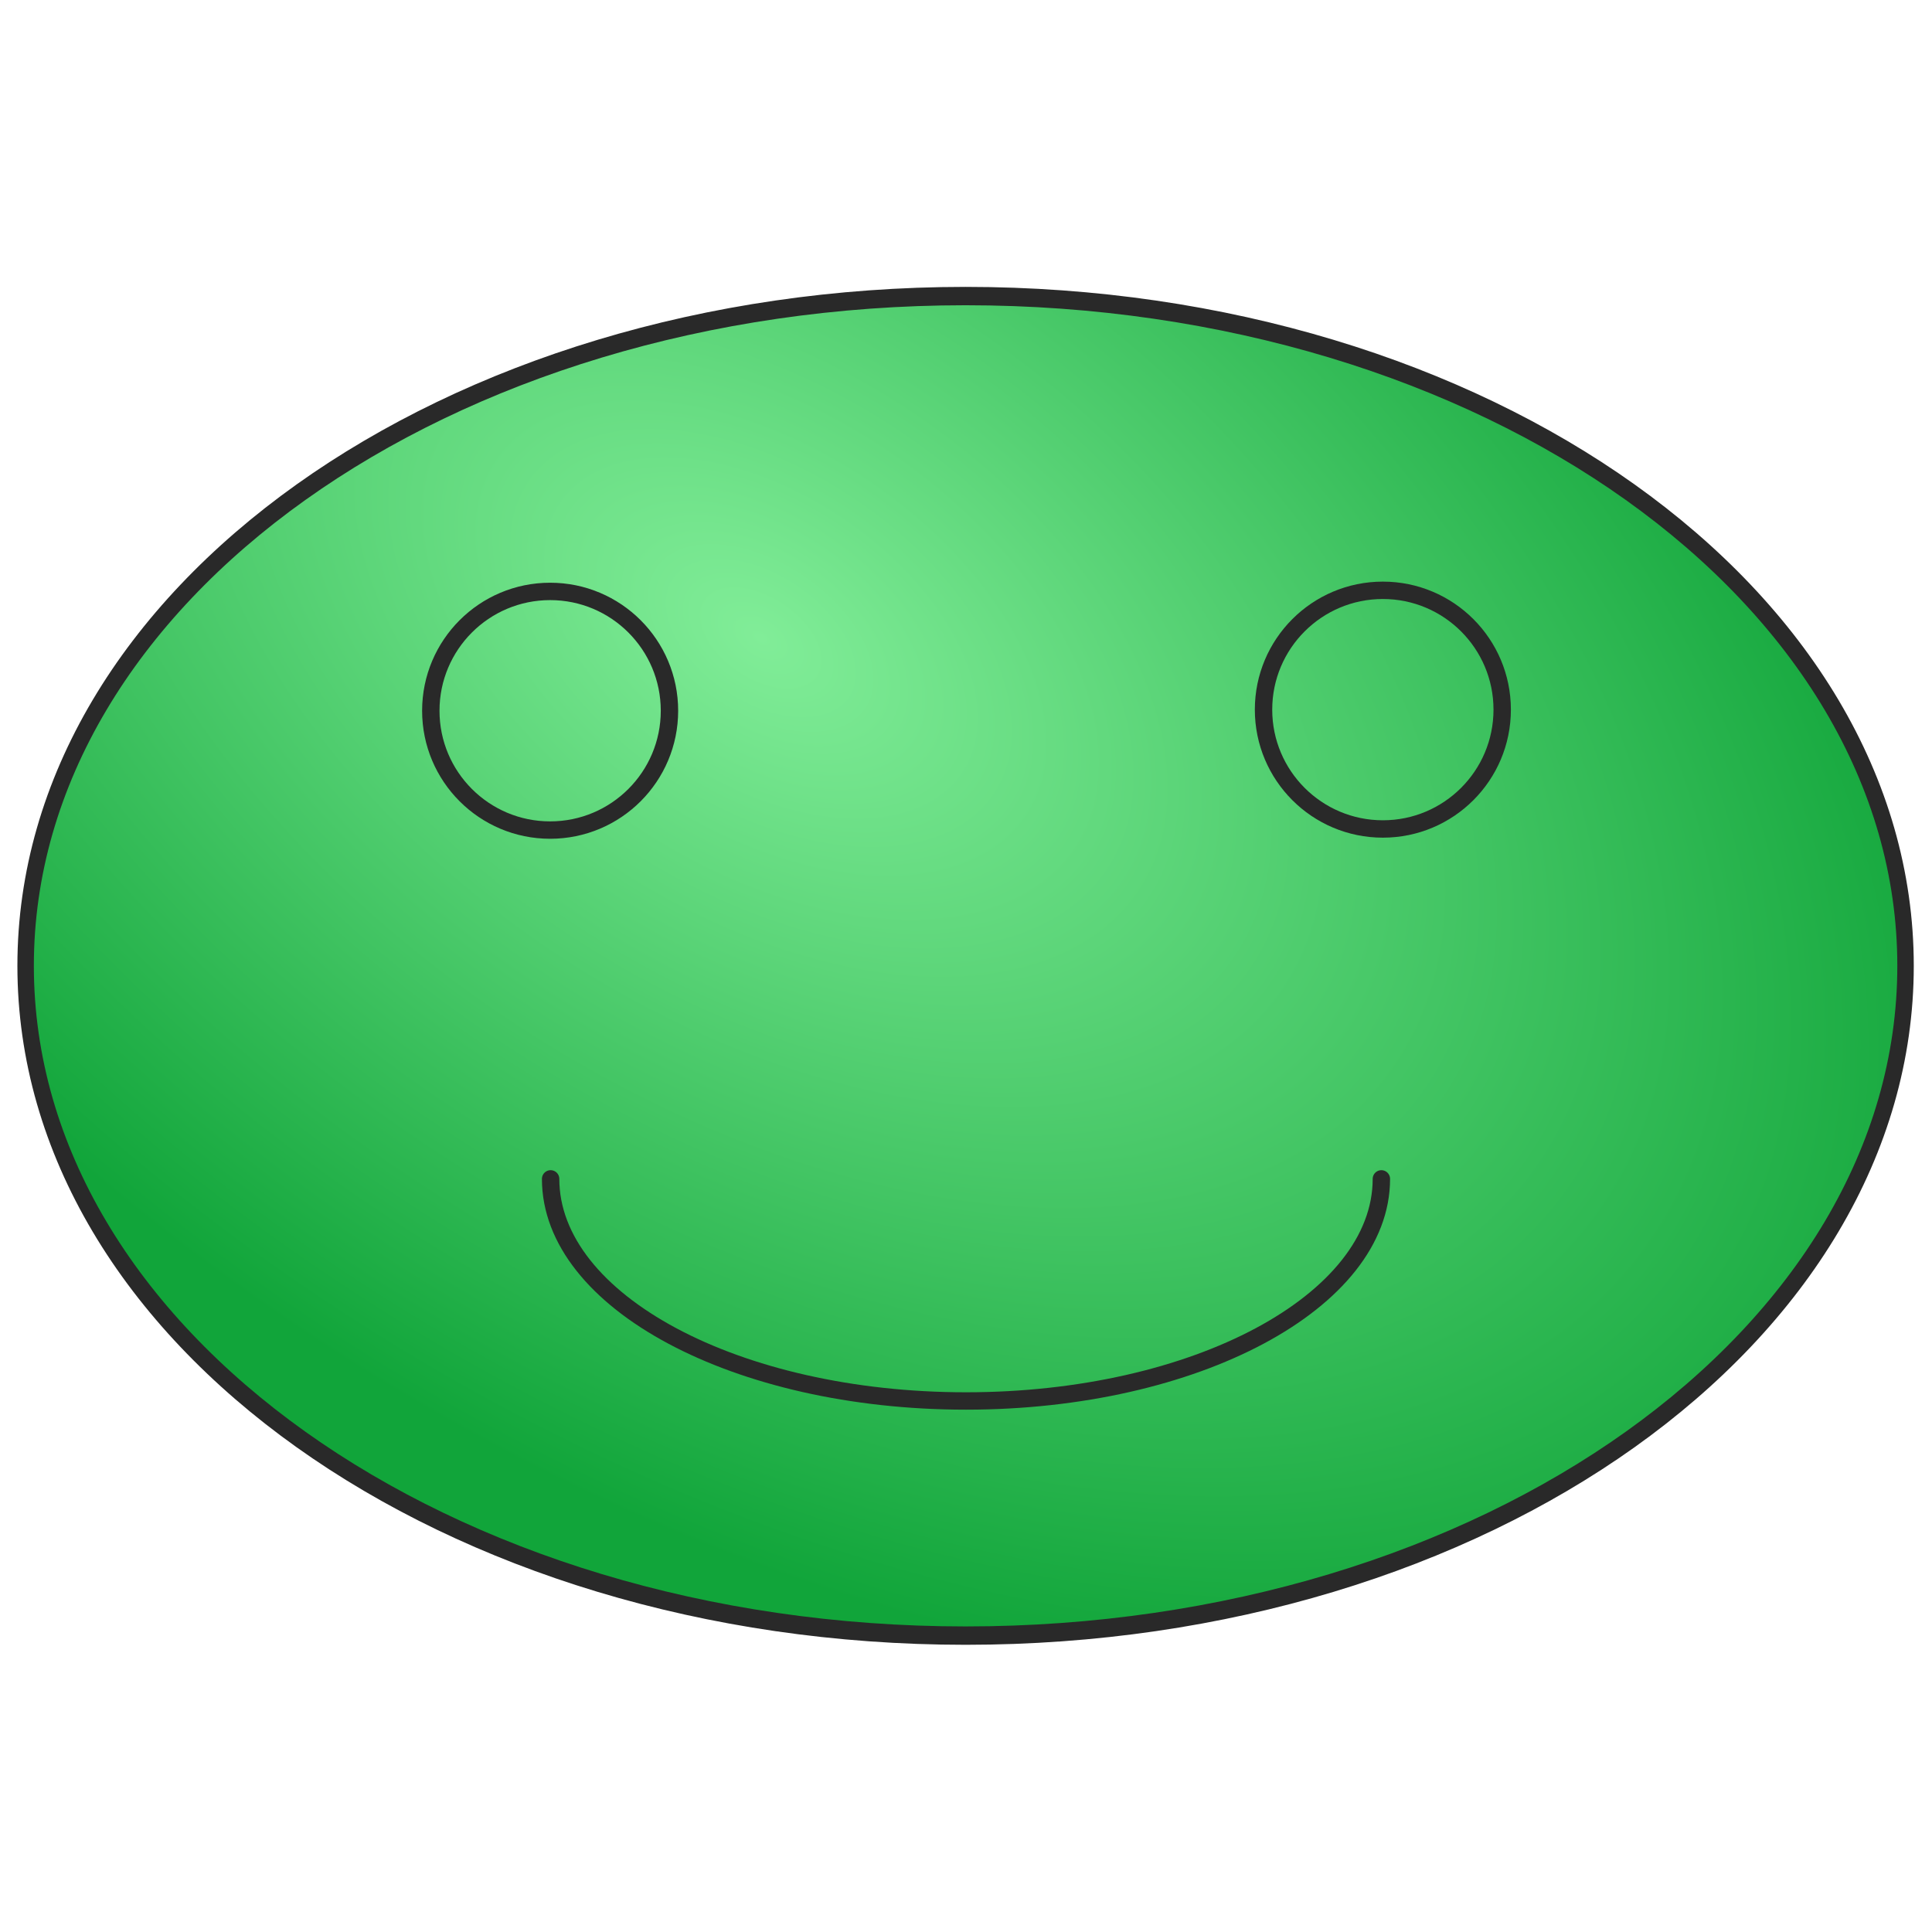 <?xml version="1.0" encoding="UTF-8" standalone="no"?>
<!-- Created with Inkscape (http://www.inkscape.org/) -->

<svg
   xmlns:dc="http://purl.org/dc/elements/1.1/"
   xmlns:cc="http://creativecommons.org/ns#"
   xmlns:rdf="http://www.w3.org/1999/02/22-rdf-syntax-ns#"
   xmlns:svg="http://www.w3.org/2000/svg"
   xmlns="http://www.w3.org/2000/svg"
   xmlns:xlink="http://www.w3.org/1999/xlink"
   xmlns:sodipodi="http://sodipodi.sourceforge.net/DTD/sodipodi-0.dtd"
   xmlns:inkscape="http://www.inkscape.org/namespaces/inkscape"
   width="1000"
   height="1000"
   id="svg2"
   version="1.1"
   inkscape:version="0.48.4 r9939"
   sodipodi:docname="player_standing.svg">
  <defs
     id="defs4">
    <linearGradient
       id="linearGradient3103">
      <stop
         style="stop-color:#81ed98;stop-opacity:1;"
         offset="0"
         id="stop3105" />
      <stop
         style="stop-color:#11a53a;stop-opacity:1;"
         offset="1"
         id="stop3107" />
    </linearGradient>
    <linearGradient
       id="linearGradient3071">
      <stop
         id="stop3073"
         offset="0"
         style="stop-color:#deb5b5;stop-opacity:1;" />
      <stop
         id="stop3077"
         offset="1"
         style="stop-color:#000000;stop-opacity:1;" />
    </linearGradient>
    <linearGradient
       id="linearGradient3059">
      <stop
         style="stop-color:#ff0000;stop-opacity:1;"
         offset="0"
         id="stop3061" />
      <stop
         id="stop3069"
         offset="0.5"
         style="stop-color:#dd5959;stop-opacity:1;" />
      <stop
         style="stop-color:#000000;stop-opacity:1;"
         offset="1"
         id="stop3063" />
    </linearGradient>
    <inkscape:perspective
       sodipodi:type="inkscape:persp3d"
       inkscape:vp_x="0 : 500 : 1"
       inkscape:vp_y="0 : 1000 : 0"
       inkscape:vp_z="1000 : 500 : 1"
       inkscape:persp3d-origin="500 : 333.33333 : 1"
       id="perspective3035" />
    <linearGradient
       id="linearGradient3804">
      <stop
         id="stop3812"
         offset="0"
         style="stop-color:#443d2d;stop-opacity:1;" />
      <stop
         style="stop-color:#75694e;stop-opacity:1;"
         offset="1"
         id="stop3808" />
    </linearGradient>
    <linearGradient
       inkscape:collect="always"
       xlink:href="#linearGradient3804-9"
       id="linearGradient3828-4"
       x1="246.479"
       y1="245.07"
       x2="5.634"
       y2="4.225"
       gradientUnits="userSpaceOnUse" />
    <linearGradient
       id="linearGradient3804-9">
      <stop
         id="stop3812-7"
         offset="0"
         style="stop-color:#443d2d;stop-opacity:1;" />
      <stop
         style="stop-color:#75694e;stop-opacity:1;"
         offset="1"
         id="stop3808-6" />
    </linearGradient>
    <linearGradient
       inkscape:collect="always"
       xlink:href="#linearGradient3804-1"
       id="linearGradient3828-2"
       x1="246.479"
       y1="245.07"
       x2="5.634"
       y2="4.225"
       gradientUnits="userSpaceOnUse" />
    <linearGradient
       id="linearGradient3804-1">
      <stop
         id="stop3812-74"
         offset="0"
         style="stop-color:#443d2d;stop-opacity:1;" />
      <stop
         style="stop-color:#75694e;stop-opacity:1;"
         offset="1"
         id="stop3808-4" />
    </linearGradient>
    <linearGradient
       inkscape:collect="always"
       xlink:href="#linearGradient3804-3"
       id="linearGradient3828-9"
       x1="246.479"
       y1="245.07"
       x2="5.634"
       y2="4.225"
       gradientUnits="userSpaceOnUse" />
    <linearGradient
       id="linearGradient3804-3">
      <stop
         id="stop3812-4"
         offset="0"
         style="stop-color:#443d2d;stop-opacity:1;" />
      <stop
         style="stop-color:#75694e;stop-opacity:1;"
         offset="1"
         id="stop3808-5" />
    </linearGradient>
    <linearGradient
       inkscape:collect="always"
       xlink:href="#linearGradient3804-8"
       id="linearGradient3828-1"
       x1="246.479"
       y1="245.07"
       x2="5.634"
       y2="4.225"
       gradientUnits="userSpaceOnUse"
       gradientTransform="matrix(2.376,0,0,0.976,3.045,55.407)" />
    <linearGradient
       id="linearGradient3804-8">
      <stop
         id="stop3812-2"
         offset="0"
         style="stop-color:#443d2d;stop-opacity:1;" />
      <stop
         style="stop-color:#75694e;stop-opacity:1;"
         offset="1"
         id="stop3808-8" />
    </linearGradient>
    <linearGradient
       inkscape:collect="always"
       xlink:href="#linearGradient3804-0"
       id="linearGradient3828-6"
       x1="246.479"
       y1="245.07"
       x2="5.634"
       y2="4.225"
       gradientUnits="userSpaceOnUse"
       gradientTransform="matrix(2.376,0,0,0.976,3.045,55.407)" />
    <linearGradient
       id="linearGradient3804-0">
      <stop
         id="stop3812-6"
         offset="0"
         style="stop-color:#443d2d;stop-opacity:1;" />
      <stop
         style="stop-color:#75694e;stop-opacity:1;"
         offset="1"
         id="stop3808-48" />
    </linearGradient>
    <linearGradient
       inkscape:collect="always"
       xlink:href="#linearGradient3804-5"
       id="linearGradient3828-20"
       x1="246.479"
       y1="245.07"
       x2="5.634"
       y2="4.225"
       gradientUnits="userSpaceOnUse"
       gradientTransform="matrix(2.376,0,0,0.976,3.045,55.407)" />
    <linearGradient
       id="linearGradient3804-5">
      <stop
         id="stop3812-8"
         offset="0"
         style="stop-color:#a88943;stop-opacity:1;" />
      <stop
         style="stop-color:#c6b590;stop-opacity:1;"
         offset="1"
         id="stop3808-3" />
    </linearGradient>
    <linearGradient
       inkscape:collect="always"
       xlink:href="#linearGradient3804-7"
       id="linearGradient3828-24"
       x1="246.479"
       y1="245.07"
       x2="5.634"
       y2="4.225"
       gradientUnits="userSpaceOnUse"
       gradientTransform="matrix(2.376,0,0,0.976,3.045,55.407)" />
    <linearGradient
       id="linearGradient3804-7">
      <stop
         id="stop3812-9"
         offset="0"
         style="stop-color:#443d2d;stop-opacity:1;" />
      <stop
         style="stop-color:#75694e;stop-opacity:1;"
         offset="1"
         id="stop3808-0" />
    </linearGradient>
    <linearGradient
       y2="4.225"
       x2="5.634"
       y1="245.07"
       x1="246.479"
       gradientTransform="matrix(1.563,0,0,0.98,603.884,800.26)"
       gradientUnits="userSpaceOnUse"
       id="linearGradient3932-6-6"
       xlink:href="#linearGradient3804-7-4"
       inkscape:collect="always" />
    <linearGradient
       id="linearGradient3804-7-4">
      <stop
         id="stop3812-9-7"
         offset="0"
         style="stop-color:#443d2d;stop-opacity:1;" />
      <stop
         style="stop-color:#75694e;stop-opacity:1;"
         offset="1"
         id="stop3808-0-2" />
    </linearGradient>
    <radialGradient
       inkscape:collect="always"
       xlink:href="#linearGradient3103"
       id="radialGradient3109"
       cx="390.425"
       cy="356.65"
       fx="390.425"
       fy="356.65"
       r="480.496"
       gradientTransform="matrix(1.224,0.733,-0.489,0.657,109.217,-135.434)"
       gradientUnits="userSpaceOnUse" />
  </defs>
  <sodipodi:namedview
     id="base"
     pagecolor="#ffffff"
     bordercolor="#666666"
     borderopacity="1.0"
     inkscape:pageopacity="0.0"
     inkscape:pageshadow="2"
     inkscape:zoom="0.57848045"
     inkscape:cx="386.98302"
     inkscape:cy="754.95633"
     inkscape:document-units="px"
     inkscape:current-layer="layer1"
     showgrid="false"
     width="1000px"
     inkscape:window-width="1615"
     inkscape:window-height="1026"
     inkscape:window-x="65"
     inkscape:window-y="24"
     inkscape:window-maximized="1"
     showguides="true"
     inkscape:guide-bbox="true">
    <inkscape:grid
       type="xygrid"
       id="grid3881" />
    <sodipodi:guide
       orientation="1,0"
       position="500,1102.889"
       id="guide3883" />
    <sodipodi:guide
       orientation="0,1"
       position="-288.235,633.333"
       id="guide3885" />
    <sodipodi:guide
       orientation="1,0"
       position="285,1083.874"
       id="guide3905" />
    <sodipodi:guide
       orientation="1,0"
       position="715,1185.866"
       id="guide3907" />
  </sodipodi:namedview>
  <g
     inkscape:label="Ebene 1"
     inkscape:groupmode="layer"
     id="layer1"
     transform="translate(0,-52.362)">
    <path
       sodipodi:type="arc"
       style="fill:url(#radialGradient3109);fill-opacity:1;stroke:#292929;stroke-width:8.359;stroke-linecap:butt;stroke-linejoin:bevel;stroke-miterlimit:4;stroke-opacity:1;stroke-dasharray:none"
       id="path3098"
       sodipodi:cx="516.66669"
       sodipodi:cy="534.31372"
       sodipodi:rx="477.45099"
       sodipodi:ry="304.90195"
       d="m 994.118,534.314 c 0,168.393 -213.762,304.902 -477.451,304.902 -263.689,0 -477.451,-136.509 -477.451,-304.902 0,-168.393 213.762,-304.902 477.451,-304.902 263.689,0 477.451,136.509 477.451,304.902 z"
       transform="matrix(1.019,0,0,1.137,-26.699,-55.237)" />
    <path
       sodipodi:type="arc"
       style="fill:#705b48;fill-opacity:0;stroke:#292929;stroke-width:9;stroke-linecap:round;stroke-linejoin:round;stroke-miterlimit:4;stroke-opacity:1;stroke-dasharray:none"
       id="path3111"
       sodipodi:cx="144.11765"
       sodipodi:cy="144.11765"
       sodipodi:rx="61.764706"
       sodipodi:ry="61.764706"
       d="m 205.882,144.118 c 0,34.112 -27.653,61.765 -61.765,61.765 -34.112,0 -61.765,-27.653 -61.765,-61.765 0,-34.112 27.653,-61.765 61.765,-61.765 34.112,0 61.765,27.653 61.765,61.765 z"
       transform="translate(140.634,276.124)" />
    <path
       sodipodi:type="arc"
       style="fill:#705b48;fill-opacity:0;stroke:#292929;stroke-width:9;stroke-linecap:round;stroke-linejoin:round;stroke-miterlimit:4;stroke-opacity:1;stroke-dasharray:none"
       id="path3111-2"
       sodipodi:cx="144.11765"
       sodipodi:cy="144.11765"
       sodipodi:rx="61.764706"
       sodipodi:ry="61.764706"
       d="m 205.882,144.118 c 0,34.112 -27.653,61.765 -61.765,61.765 -34.112,0 -61.765,-27.653 -61.765,-61.765 0,-34.112 27.653,-61.765 61.765,-61.765 34.112,0 61.765,27.653 61.765,61.765 z"
       transform="translate(571.651,275.552)" />
    <path
       sodipodi:type="arc"
       style="fill:#705b48;fill-opacity:0;stroke:#292929;stroke-width:9;stroke-linecap:round;stroke-linejoin:round;stroke-miterlimit:4;stroke-opacity:1;stroke-dasharray:none"
       id="path3909"
       sodipodi:cx="500"
       sodipodi:cy="610.18561"
       sodipodi:rx="215"
       sodipodi:ry="114.95635"
       d="m 715,610.186 c 0,63.489 -96.259,114.956 -215,114.956 -118.741,0 -215,-51.468 -215,-114.956 0,0 0,-10e-6 0,-10e-6"
       transform="translate(0,52.362)"
       sodipodi:start="0"
       sodipodi:end="3.1415927"
       sodipodi:open="true" />
  </g>
</svg>
